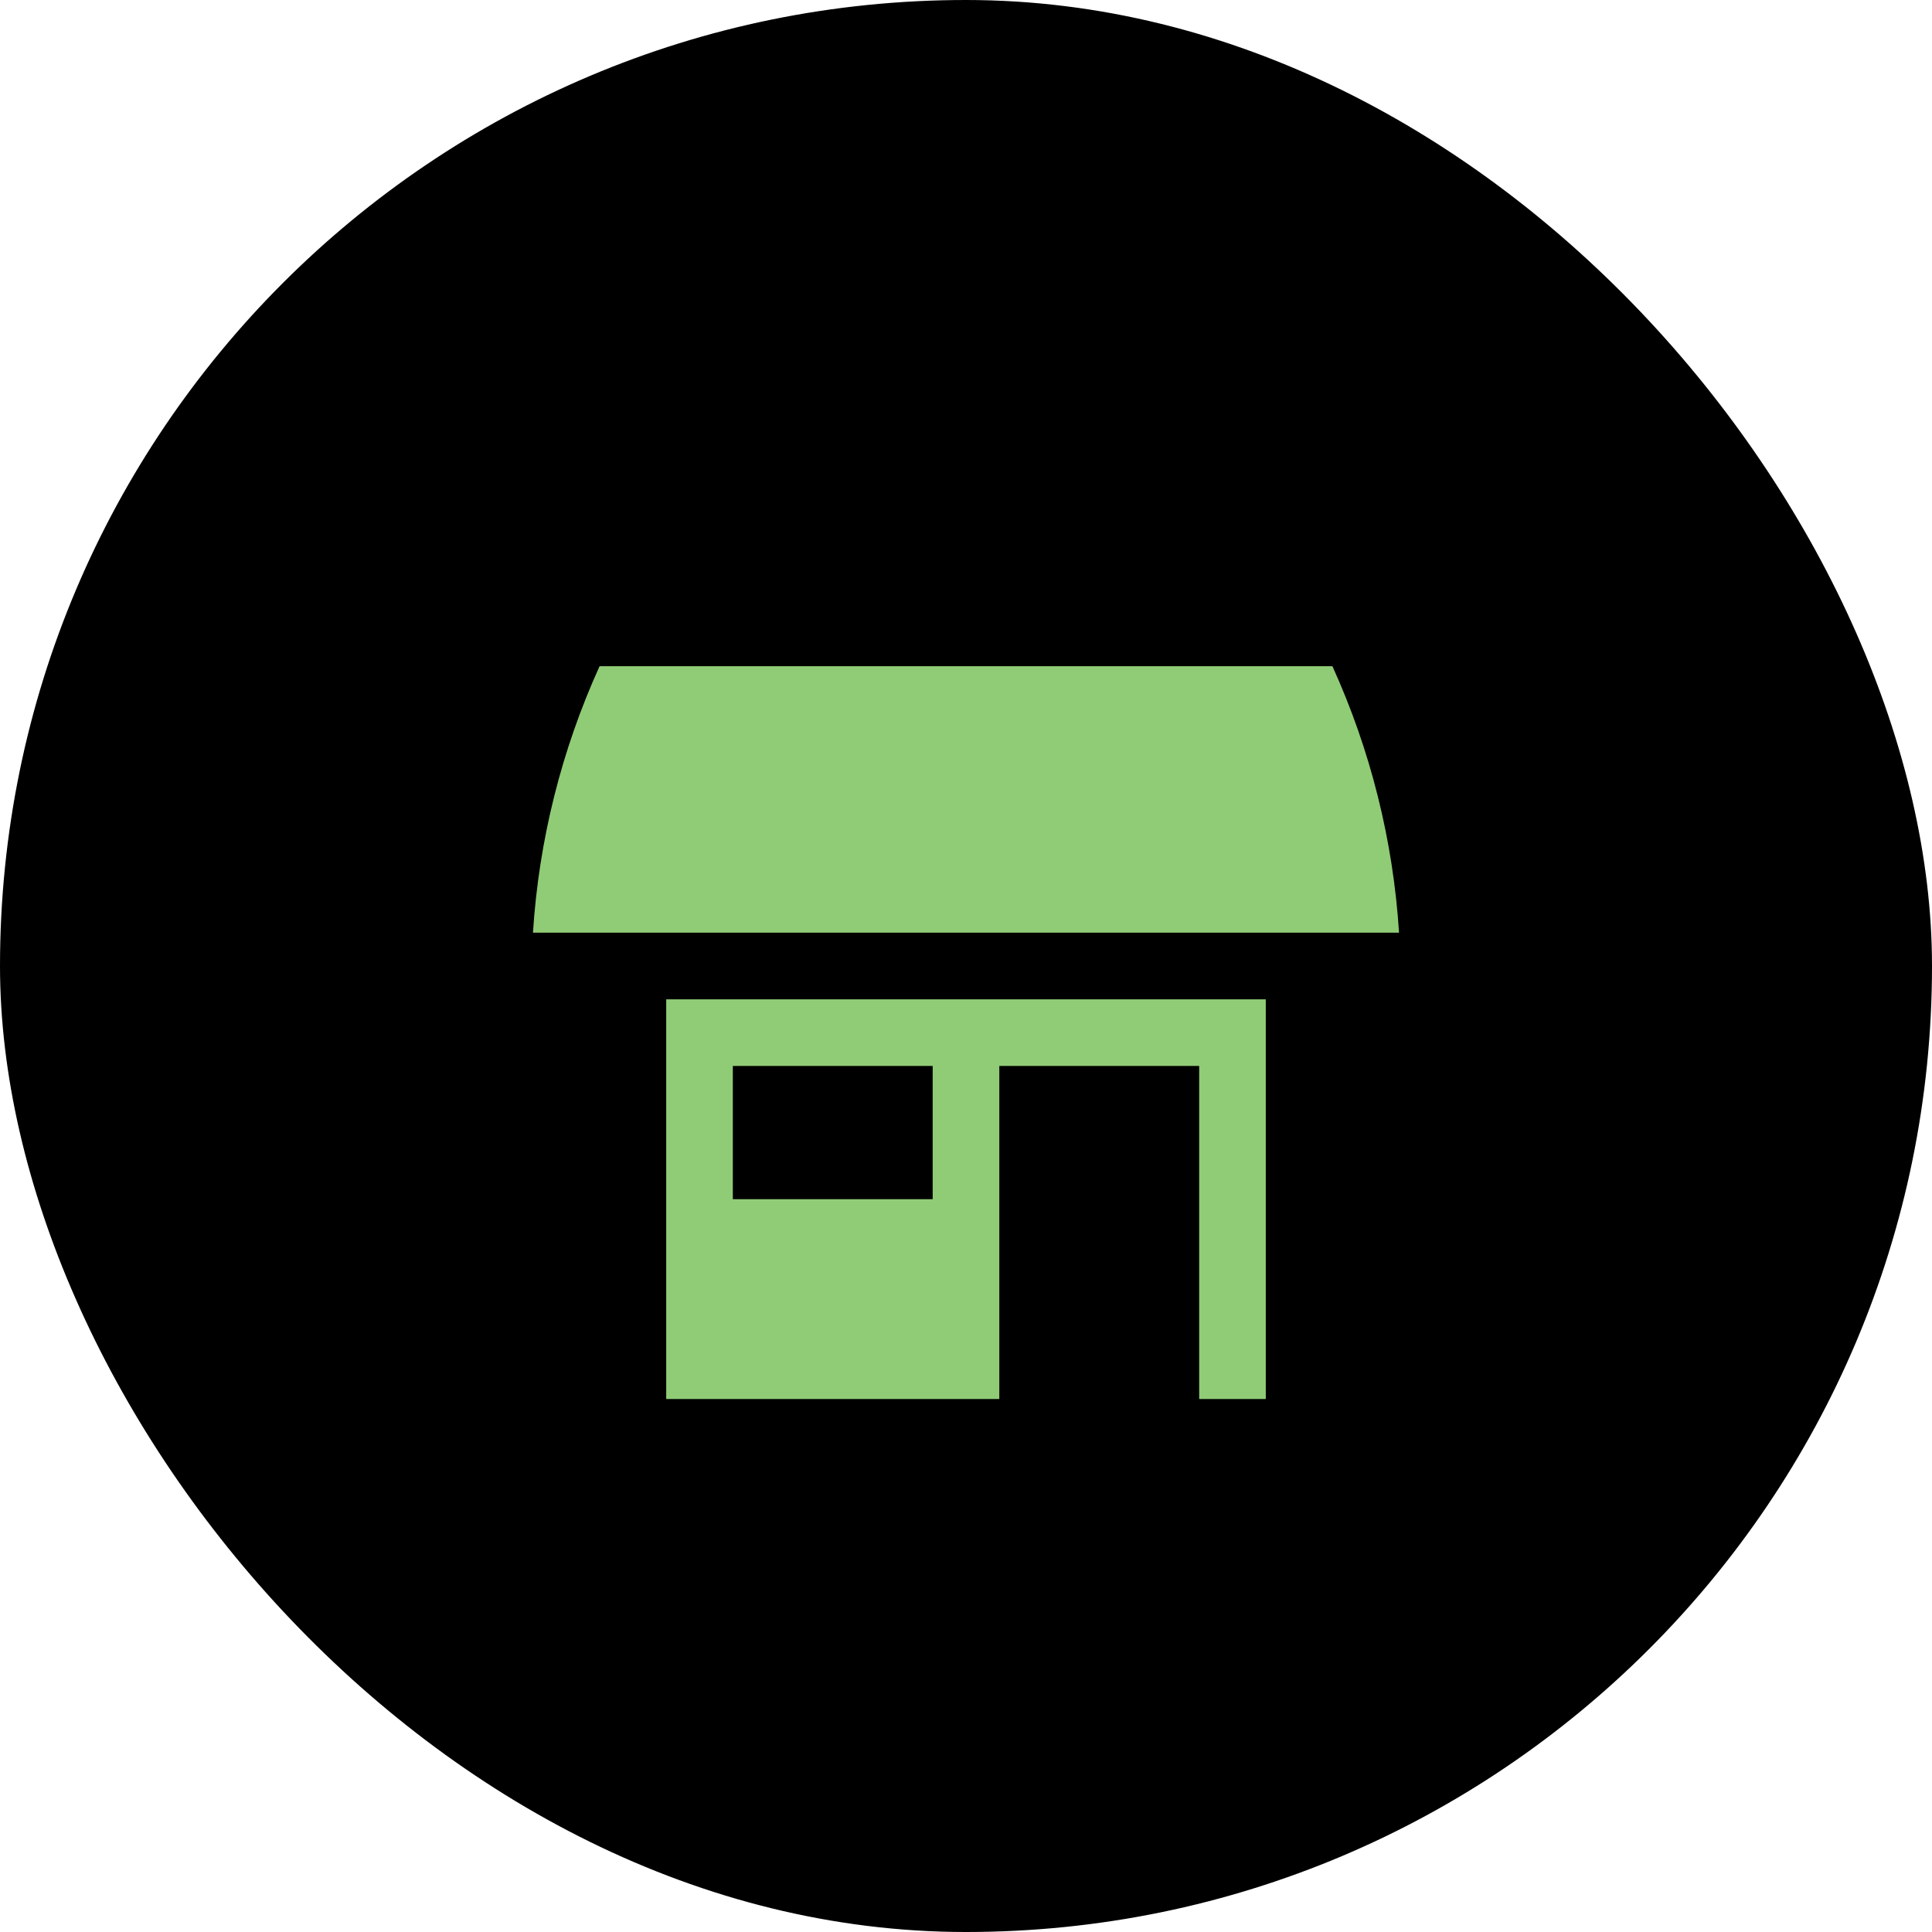 <svg xmlns="http://www.w3.org/2000/svg" viewBox="0 0 29 29" height="29" width="29"><title>commercial.svg</title><rect fill="none" x="0" y="0" width="29" height="29"></rect><rect x="0" y="0" width="29" height="29" rx="14.5" ry="14.5" fill="#000000"></rect><path fill="#90cc76" transform="translate(7 7)" d="M14,7H1c0.088-1.383,0.427-2.738,1-4h11C13.573,4.262,13.912,5.617,14,7z M3,8h9v6h-1V9H8v5H3V8z M4,11h3V9H4V11z"></path></svg>